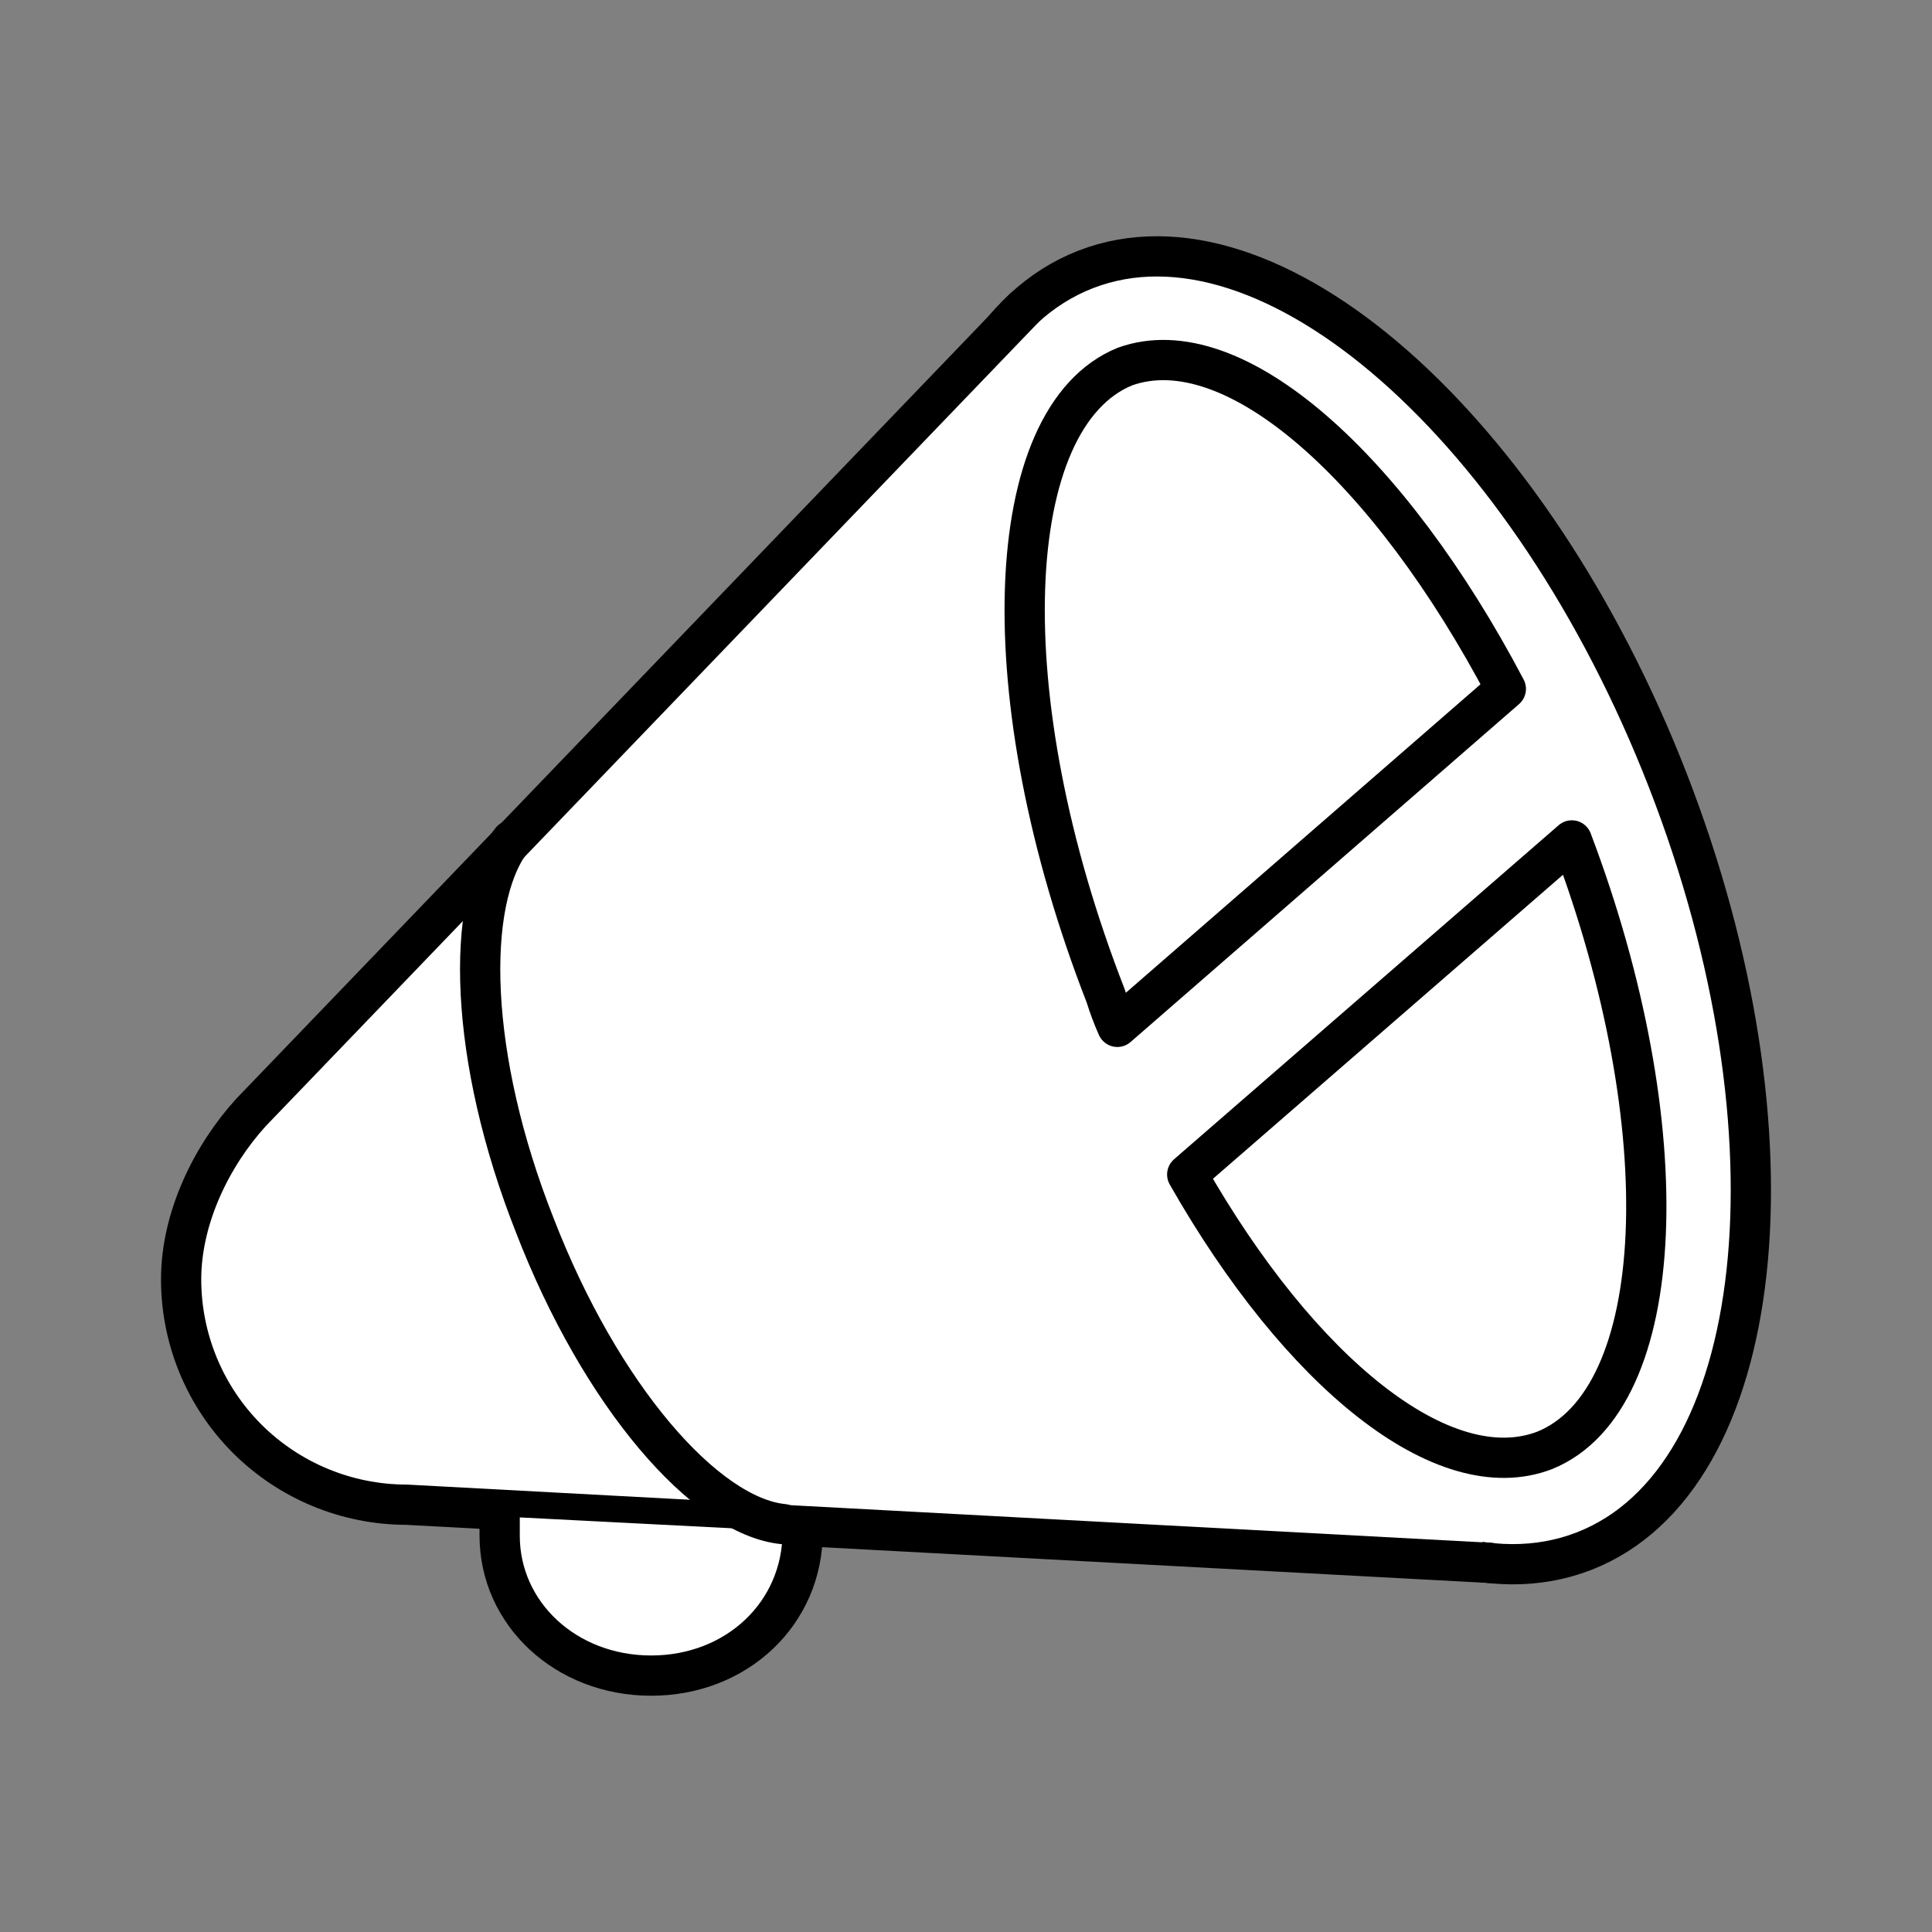 <svg width="24" height="24" viewBox="0 0 24 24" fill="white" xmlns="http://www.w3.org/2000/svg">
<rect x="0" y="0" width="24" height="24" fill="#808080" stroke="none"/>
<path d="M19.677 19.269C21.963 18.38 22.429 14.096 20.72 9.699C19.01 5.302 15.772 2.459 13.486 3.347C11.201 4.236 10.735 8.52 12.444 12.917C14.154 17.314 17.392 20.157 19.677 19.269Z" stroke="black" stroke-width="0.5" stroke-linecap="round" stroke-linejoin="round"/>
<path d="M18.513 19.415L5.049 18.692C4.307 18.691 3.595 18.396 3.07 17.872C2.545 17.347 2.25 16.635 2.25 15.893C2.25 15.121 2.636 14.348 3.119 13.818L12.722 3.828" stroke="black" stroke-width="0.5" stroke-linecap="round" stroke-linejoin="round"/>
<path d="M9.73 18.933C8.765 18.837 7.462 17.341 6.642 15.218C5.822 13.143 5.773 11.212 6.352 10.44M9.971 19.03C9.971 20.043 9.151 20.815 8.089 20.815C7.027 20.815 6.207 20.043 6.207 19.078V18.837M19.526 10.44L14.748 14.59C16.148 17.051 17.933 18.499 19.189 18.017C20.733 17.389 20.878 14.011 19.526 10.44ZM18.706 8.558L13.88 12.756C13.824 12.631 13.776 12.502 13.735 12.37C12.287 8.655 12.432 5.18 13.976 4.553C15.328 4.07 17.258 5.808 18.706 8.558Z" stroke="black" stroke-width="0.5" stroke-linecap="round" stroke-linejoin="round"/>
</svg>

